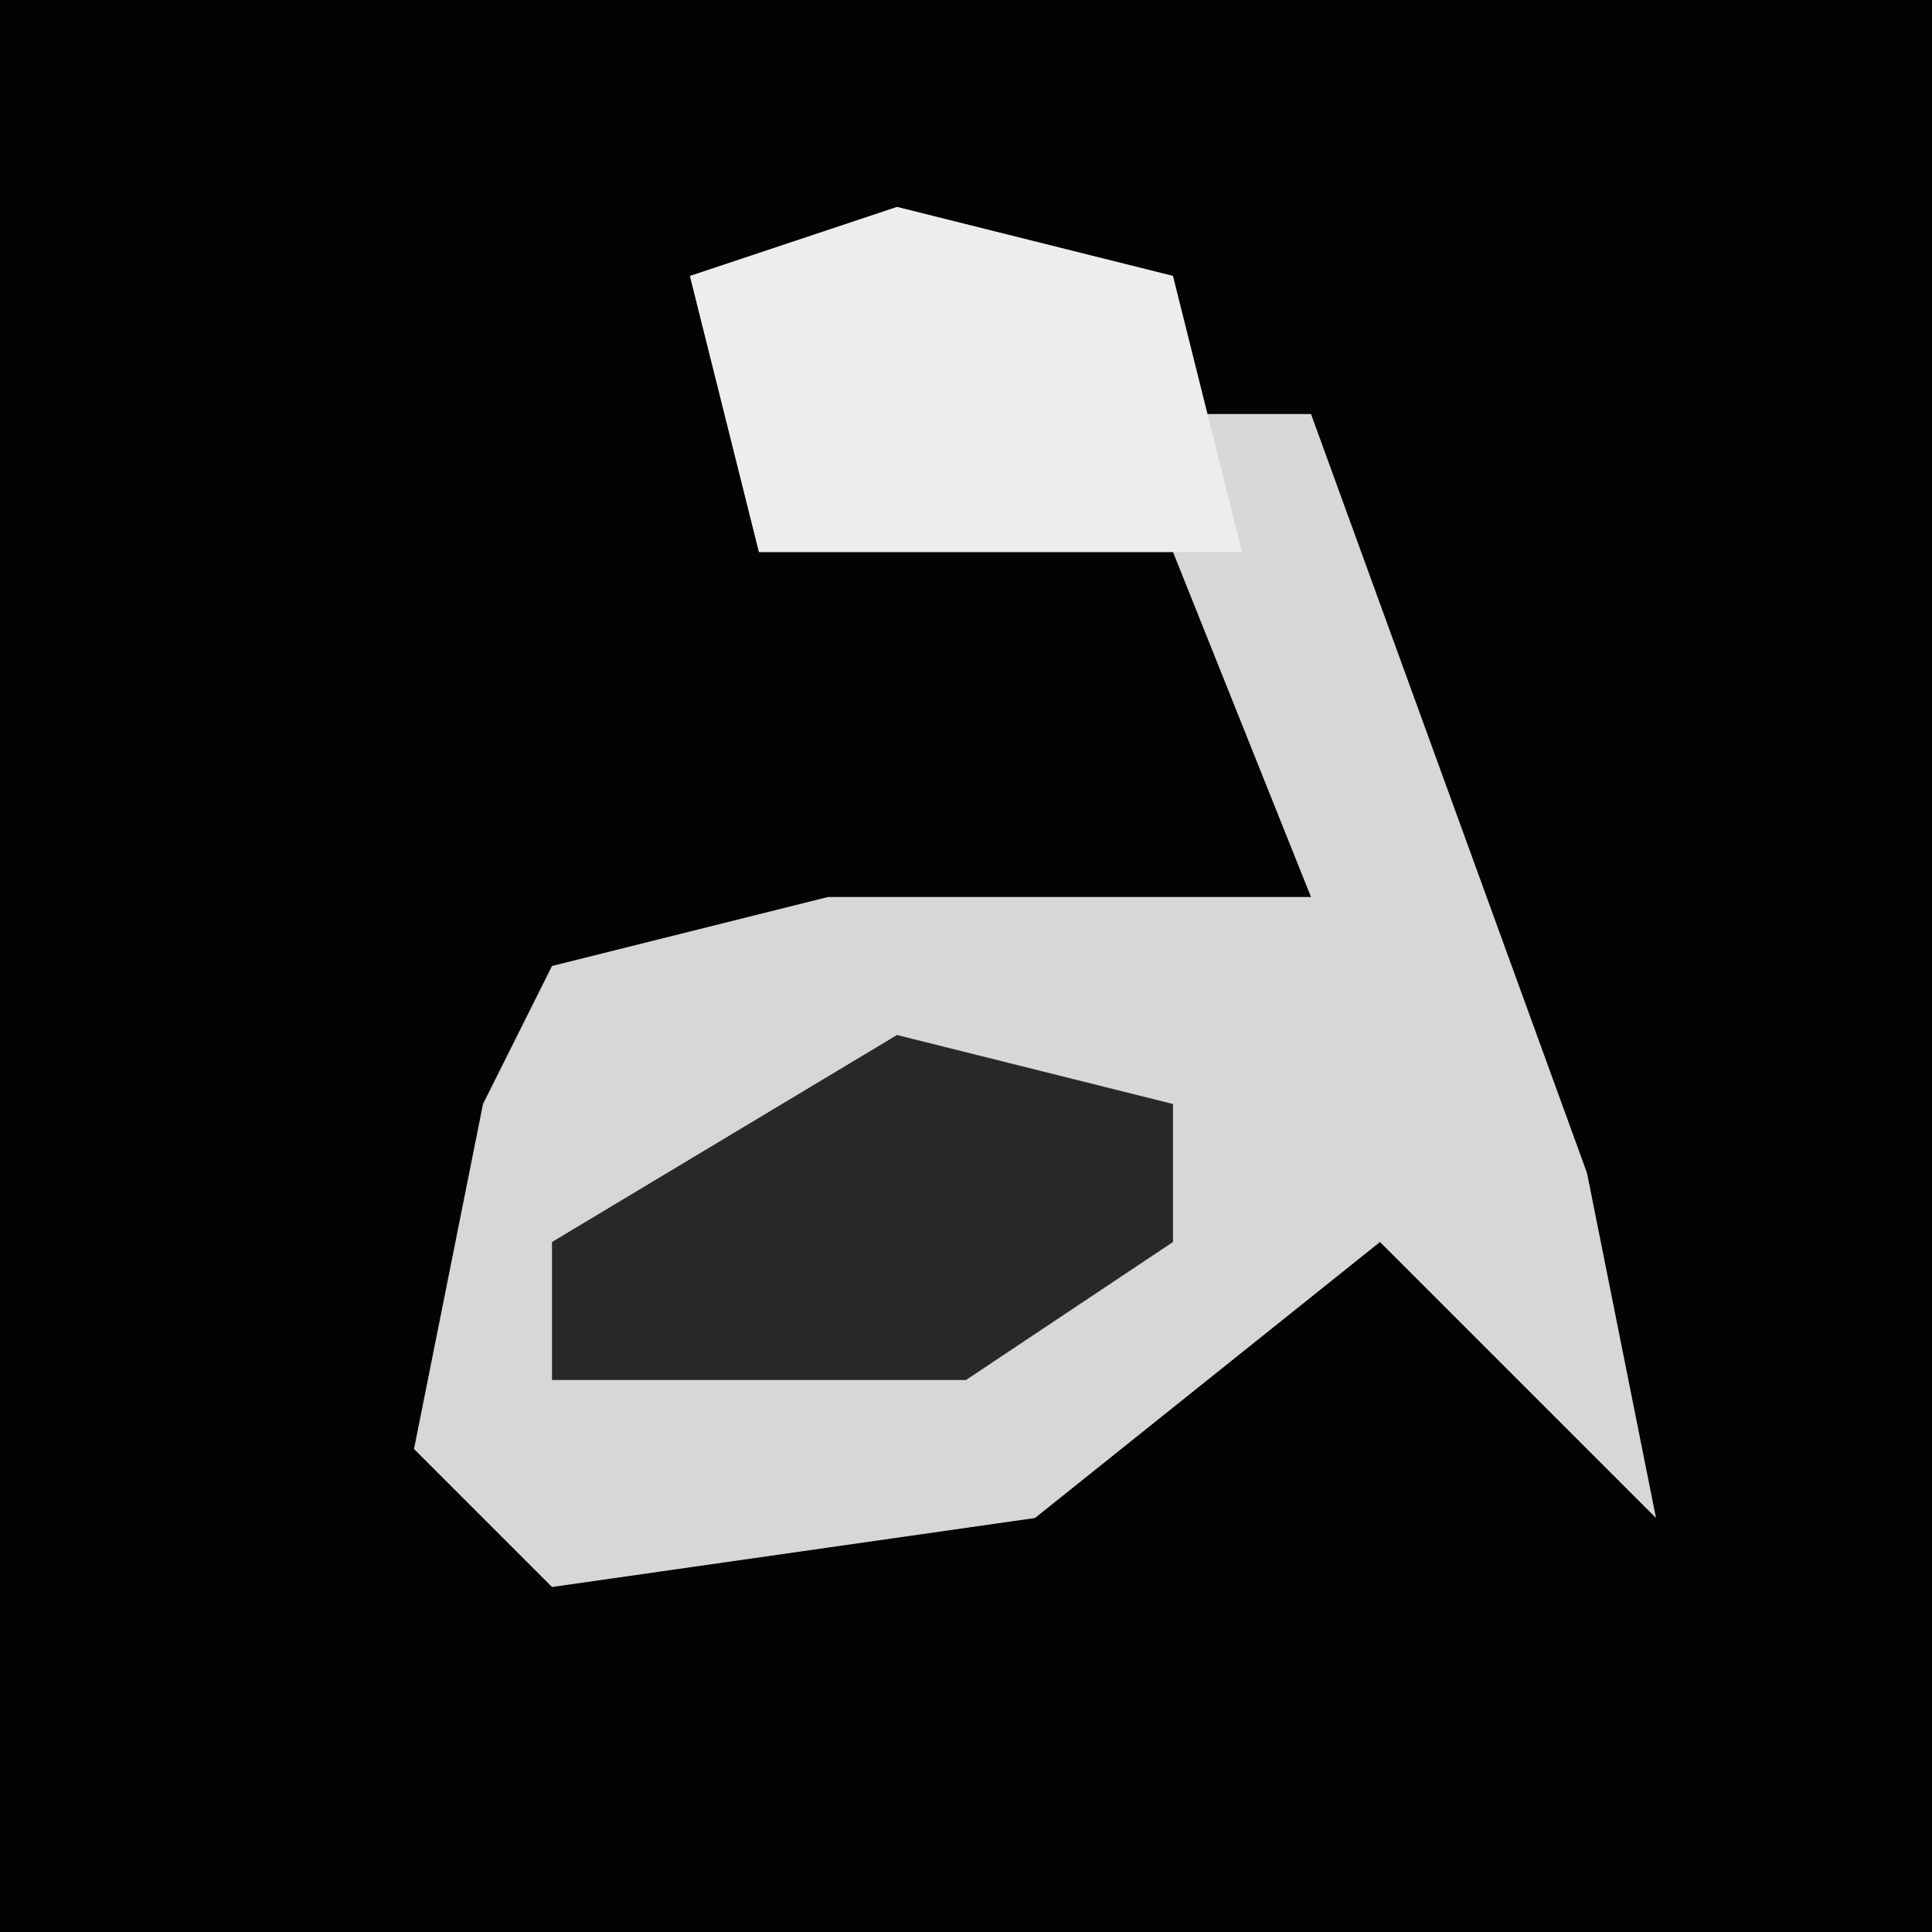 <?xml version="1.0" encoding="UTF-8"?>
<svg version="1.1" xmlns="http://www.w3.org/2000/svg" width="28" height="28">
<path d="M0,0 L28,0 L28,28 L0,28 Z " fill="#030303" transform="translate(0,0)"/>
<path d="M0,0 L4,1 L4,3 L6,3 L10,14 L11,19 L7,15 L2,19 L-5,20 L-7,18 L-6,13 L-5,11 L-1,10 L6,10 L4,5 L-2,5 L-3,1 Z " fill="#D7D7D7" transform="translate(13,3)"/>
<path d="M0,0 L4,1 L4,3 L1,5 L-5,5 L-5,3 Z " fill="#282828" transform="translate(13,15)"/>
<path d="M0,0 L4,1 L5,5 L-2,5 L-3,1 Z " fill="#EDEDED" transform="translate(13,3)"/>
</svg>
